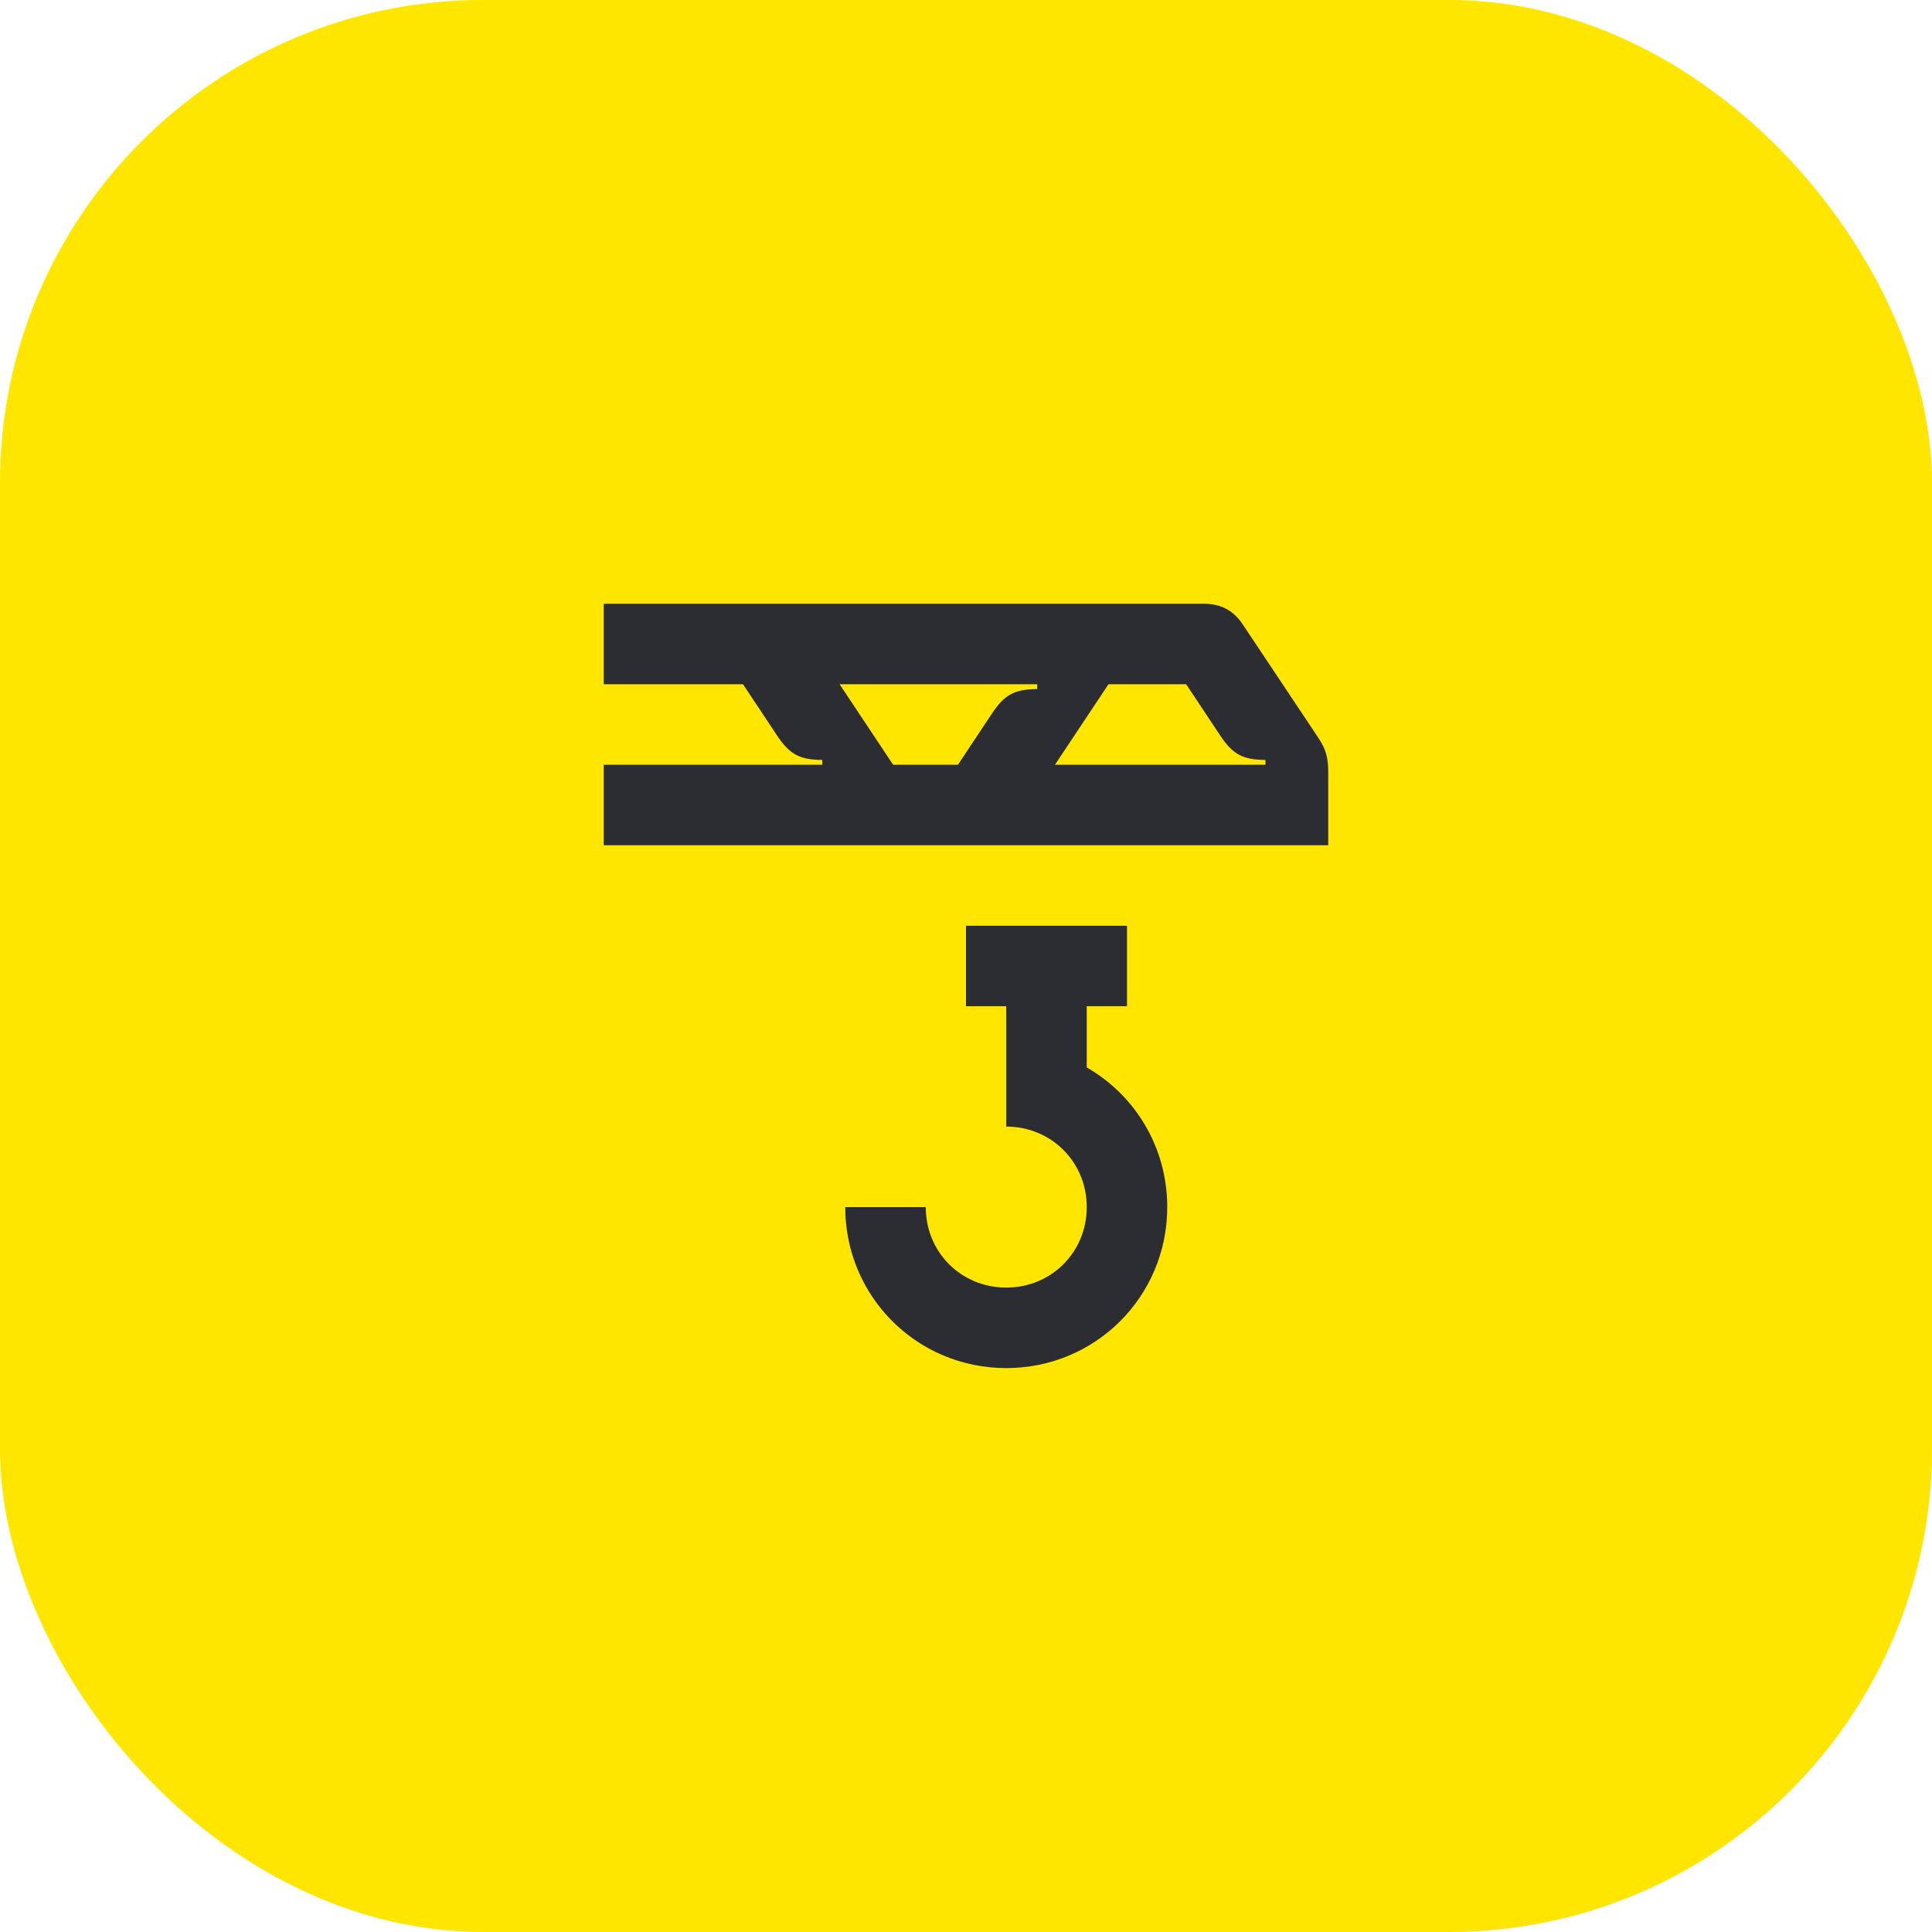 <svg width="48" height="48" viewBox="0 0 48 48" fill="none" xmlns="http://www.w3.org/2000/svg">
<rect width="48" height="48" rx="12" fill="#FEE600"/>
<path d="M27 26.52V25H28V23H24V25H25V27.99C26.12 27.99 27 28.87 27 29.99C27 31.11 26.12 31.99 25 31.99C23.88 31.99 23 31.11 23 29.99H21C21 32.21 22.78 33.99 25 33.99C27.22 33.99 29 32.21 29 29.99C29 28.5 28.2 27.21 27 26.52Z" fill="#2B2D33"/>
<path d="M32.74 18.31L30.88 15.52C30.65 15.17 30.34 15 29.9 15H15V17H18.46L19.31 18.28C19.61 18.73 19.86 18.88 20.43 18.88V19H15V21H33V19.2C33 18.8 32.94 18.61 32.74 18.31ZM24.65 17.72L23.8 19H22.19L20.86 17H25.77V17.12C25.2 17.12 24.95 17.27 24.65 17.72ZM31.44 19H26.21L27.54 17H29.47L30.32 18.28C30.62 18.73 30.87 18.88 31.44 18.88V19Z" fill="#2B2D33"/>
</svg>
